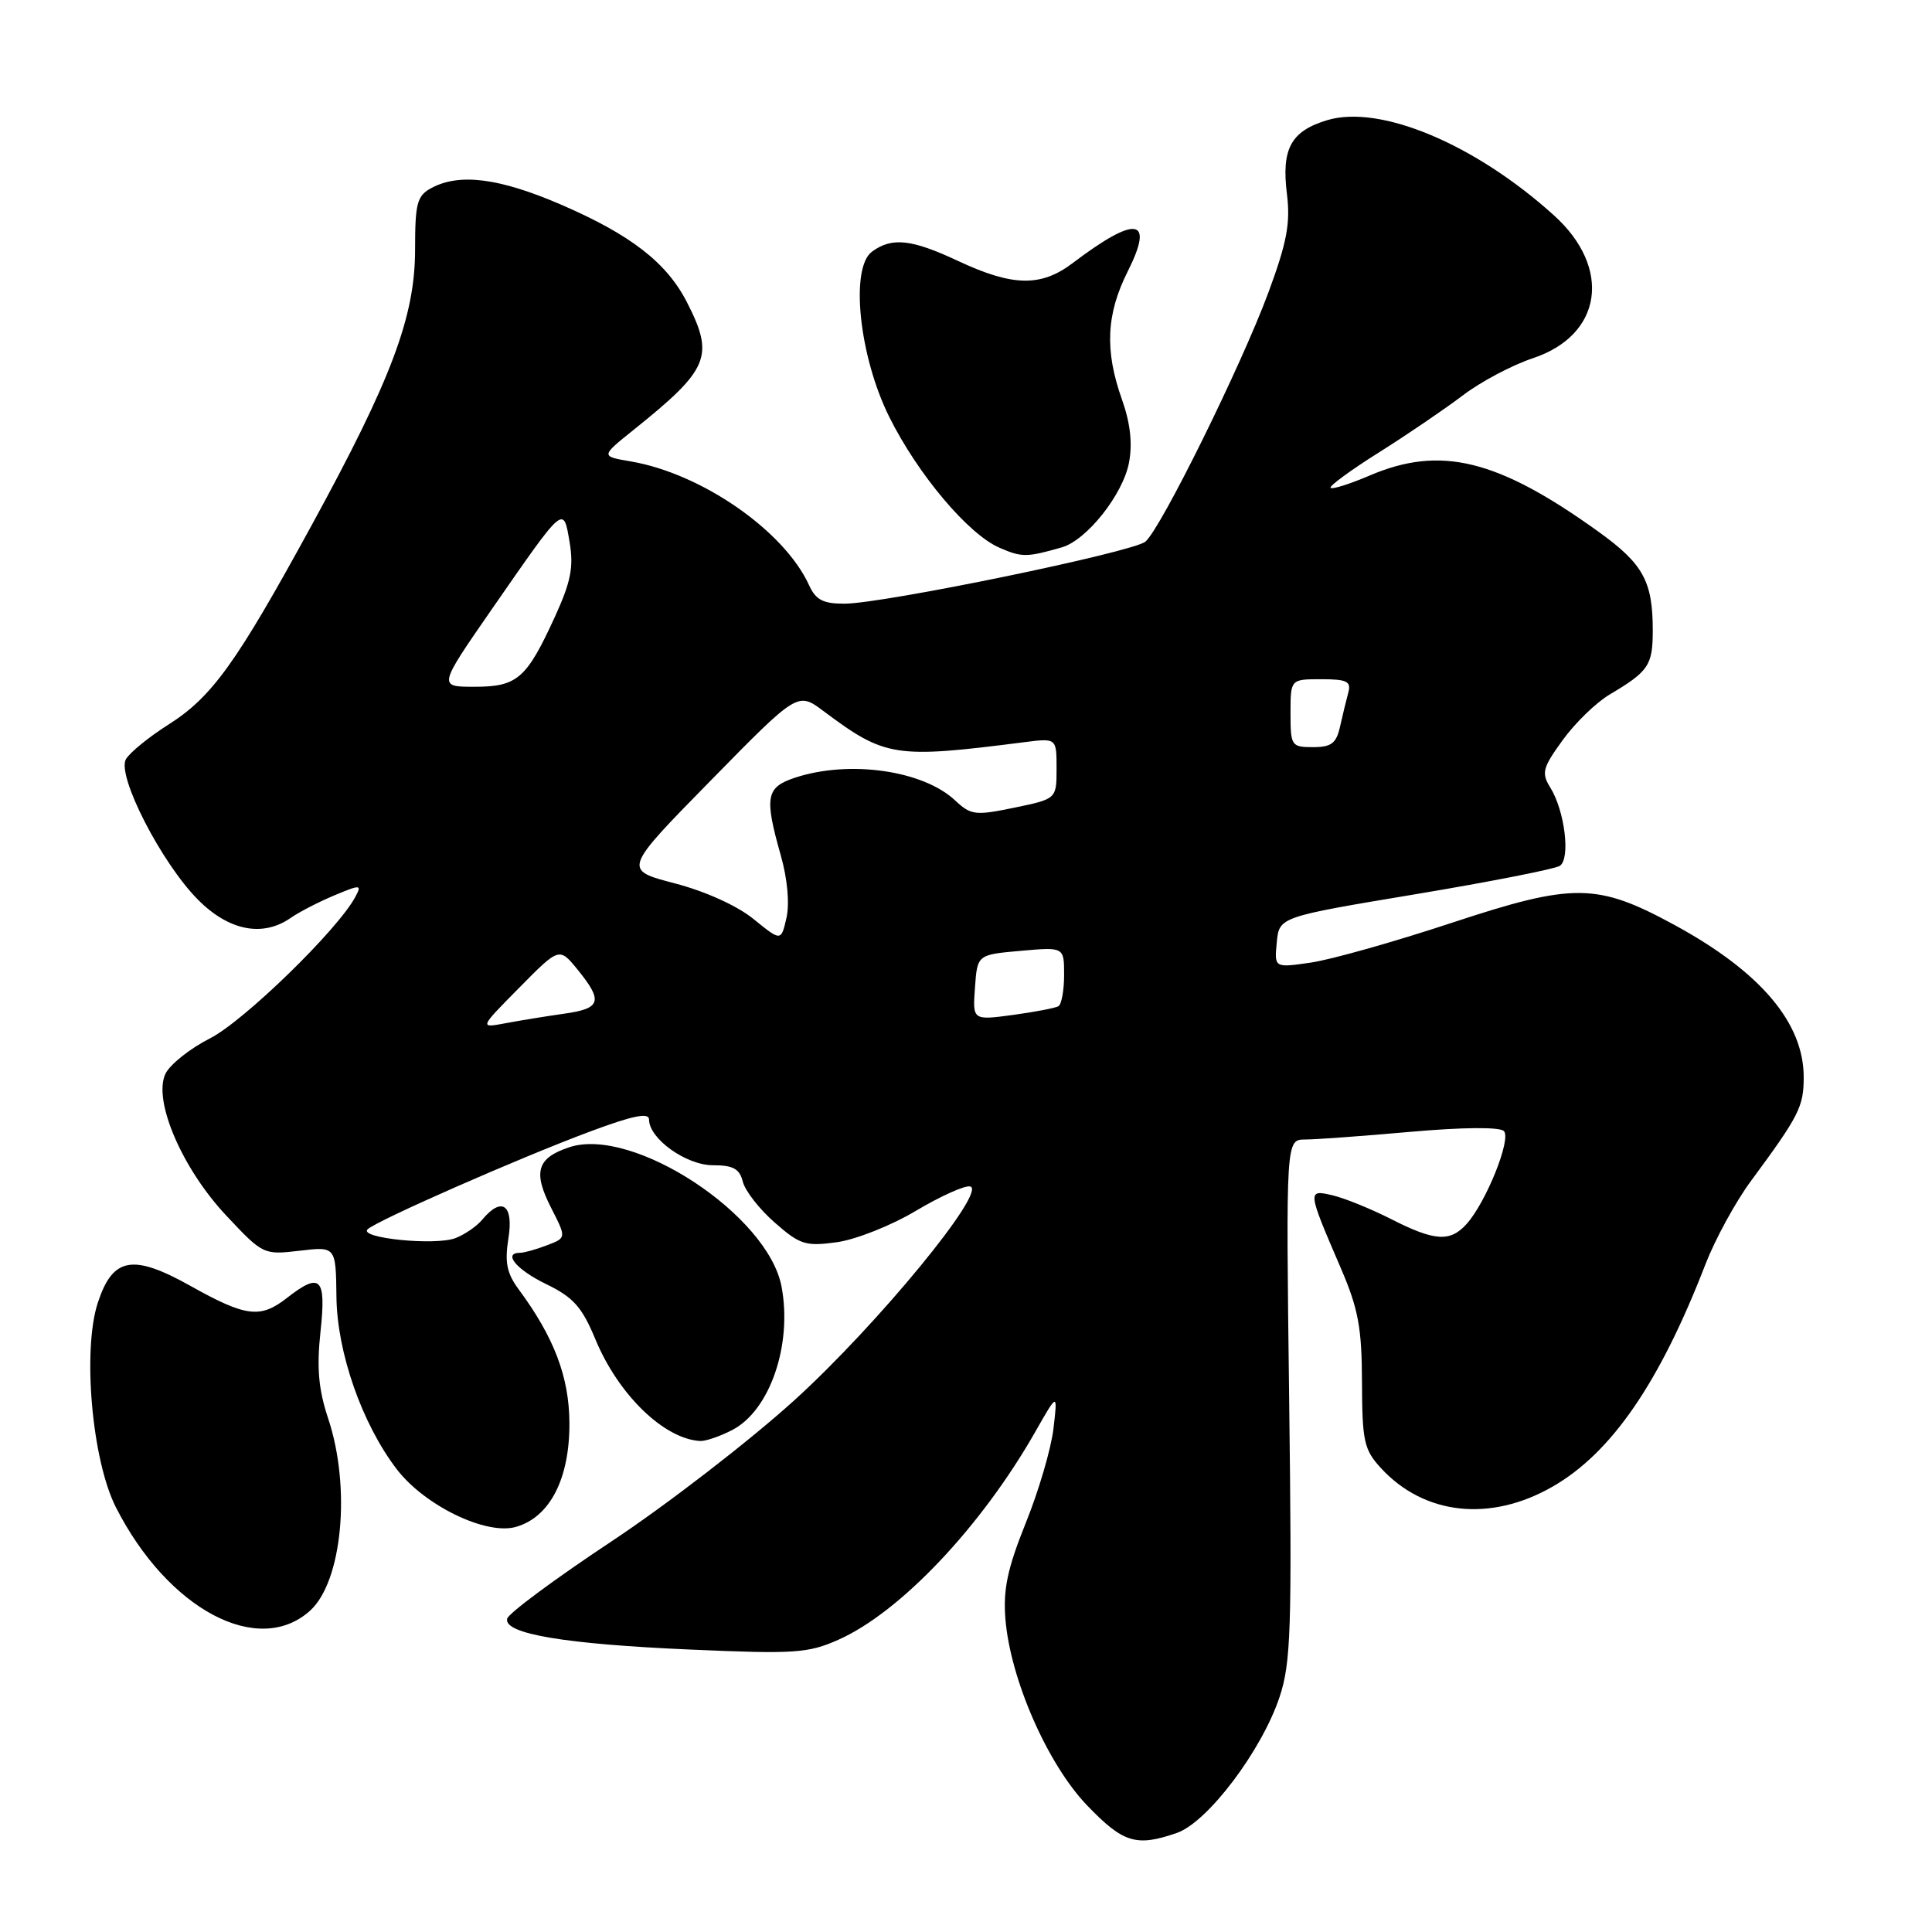 <?xml version="1.0" encoding="UTF-8" standalone="no"?>
<!DOCTYPE svg PUBLIC "-//W3C//DTD SVG 1.1//EN" "http://www.w3.org/Graphics/SVG/1.1/DTD/svg11.dtd" >
<svg xmlns="http://www.w3.org/2000/svg" xmlns:xlink="http://www.w3.org/1999/xlink" version="1.1" viewBox="0 0 256 256">
 <g >
 <path fill="currentColor"
d=" M 155.95 242.87 C 160.03 241.44 167.18 231.97 169.55 224.86 C 171.06 220.31 171.20 215.83 170.82 185.36 C 170.39 151.00 170.39 151.00 172.94 150.99 C 174.35 150.99 180.64 150.53 186.93 149.97 C 193.83 149.36 198.72 149.32 199.27 149.87 C 200.30 150.90 196.90 159.35 194.31 162.21 C 192.14 164.60 190.10 164.47 184.34 161.54 C 181.68 160.19 178.19 158.77 176.59 158.39 C 173.20 157.59 173.22 157.71 177.65 168.00 C 179.99 173.43 180.45 175.93 180.47 183.17 C 180.50 191.01 180.74 192.10 183.00 194.55 C 188.74 200.77 197.49 201.71 205.72 196.99 C 213.53 192.51 219.90 183.25 225.99 167.50 C 227.27 164.20 229.97 159.25 232.00 156.50 C 238.40 147.83 239.00 146.65 239.00 142.73 C 239.00 135.53 233.28 128.78 221.93 122.59 C 211.60 116.97 208.53 116.94 192.30 122.30 C 184.71 124.81 176.33 127.17 173.68 127.55 C 168.85 128.25 168.85 128.25 169.18 124.87 C 169.50 121.50 169.50 121.50 187.50 118.50 C 197.40 116.85 206.03 115.15 206.68 114.73 C 208.12 113.80 207.35 107.45 205.42 104.35 C 204.22 102.42 204.40 101.74 207.07 98.06 C 208.71 95.79 211.51 93.08 213.28 92.03 C 218.46 88.96 219.00 88.16 219.00 83.53 C 219.00 77.02 217.73 74.72 211.83 70.47 C 198.44 60.84 190.87 58.98 181.44 63.03 C 178.84 64.14 176.53 64.87 176.31 64.64 C 176.09 64.42 178.96 62.31 182.70 59.96 C 186.44 57.61 191.44 54.20 193.82 52.40 C 196.19 50.59 200.38 48.37 203.13 47.46 C 212.32 44.40 213.63 35.51 205.91 28.54 C 195.46 19.09 182.89 13.82 175.87 15.92 C 171.05 17.37 169.77 19.71 170.53 25.75 C 171.00 29.56 170.52 32.13 168.08 38.73 C 164.50 48.41 153.80 70.09 151.77 71.77 C 150.09 73.17 117.05 79.98 111.91 79.99 C 109.07 80.00 108.09 79.49 107.21 77.55 C 103.92 70.34 92.99 62.75 83.58 61.14 C 79.59 60.46 79.59 60.46 83.93 56.98 C 93.98 48.92 94.69 47.23 91.03 40.06 C 88.34 34.79 83.57 31.10 74.31 27.10 C 66.16 23.59 60.90 22.92 57.19 24.90 C 55.26 25.93 55.00 26.89 55.00 33.07 C 55.00 41.94 51.89 50.23 41.25 69.68 C 31.30 87.89 28.09 92.36 22.29 96.03 C 19.69 97.68 17.17 99.74 16.68 100.61 C 15.46 102.79 21.41 114.38 26.25 119.23 C 30.34 123.34 34.82 124.21 38.53 121.62 C 39.62 120.86 42.19 119.53 44.26 118.66 C 47.80 117.18 47.97 117.19 47.08 118.85 C 44.75 123.21 32.30 135.32 27.82 137.59 C 25.13 138.96 22.46 141.09 21.90 142.33 C 20.28 145.88 24.15 154.87 29.99 161.08 C 34.83 166.24 34.93 166.29 39.69 165.73 C 44.50 165.16 44.50 165.16 44.58 171.83 C 44.66 179.20 47.96 188.64 52.55 194.65 C 56.24 199.49 64.42 203.46 68.37 202.32 C 72.88 201.03 75.50 195.91 75.45 188.50 C 75.41 182.43 73.41 177.18 68.73 170.85 C 67.15 168.71 66.86 167.27 67.37 164.07 C 68.08 159.64 66.49 158.50 63.91 161.60 C 63.18 162.49 61.57 163.59 60.34 164.06 C 57.66 165.08 47.54 164.06 48.70 162.90 C 49.83 161.77 68.89 153.39 78.25 149.91 C 83.86 147.82 86.00 147.38 86.00 148.34 C 86.00 150.88 90.92 154.40 94.47 154.40 C 97.15 154.40 98.00 154.87 98.43 156.59 C 98.73 157.79 100.63 160.23 102.66 162.00 C 105.99 164.93 106.75 165.17 110.88 164.60 C 113.38 164.26 118.10 162.39 121.36 160.44 C 124.62 158.50 127.86 157.04 128.55 157.21 C 130.88 157.75 116.28 175.52 105.29 185.51 C 99.35 190.90 88.42 199.34 81.00 204.26 C 73.58 209.18 67.36 213.78 67.20 214.49 C 66.73 216.49 74.85 217.86 91.58 218.58 C 105.25 219.18 107.09 219.06 111.08 217.28 C 119.27 213.65 130.01 202.31 137.17 189.74 C 140.15 184.50 140.15 184.50 139.59 189.30 C 139.28 191.95 137.63 197.57 135.92 201.80 C 133.50 207.81 132.91 210.60 133.22 214.50 C 133.86 222.49 138.81 233.79 144.07 239.25 C 148.84 244.21 150.57 244.74 155.95 242.87 Z  M 41.09 213.42 C 45.35 209.56 46.53 197.12 43.49 187.98 C 42.20 184.10 41.95 181.26 42.47 176.42 C 43.24 169.27 42.47 168.51 38.00 172.00 C 34.49 174.74 32.59 174.50 25.24 170.39 C 17.59 166.11 14.95 166.58 12.97 172.59 C 10.90 178.87 12.18 193.46 15.35 199.71 C 22.22 213.24 34.22 219.63 41.09 213.42 Z  M 97.03 189.48 C 102.01 186.91 105.01 178.19 103.56 170.49 C 101.78 161.00 83.88 149.23 75.45 152.01 C 71.14 153.44 70.59 155.28 73.04 160.07 C 75.06 164.03 75.06 164.03 72.46 165.01 C 71.04 165.56 69.45 166.00 68.93 166.00 C 66.57 166.00 68.41 168.23 72.37 170.15 C 75.98 171.90 77.12 173.19 78.90 177.48 C 81.94 184.82 88.02 190.70 92.80 190.94 C 93.51 190.97 95.42 190.32 97.03 189.48 Z  M 140.69 72.53 C 144.00 71.58 148.81 65.51 149.60 61.29 C 150.08 58.76 149.77 56.03 148.65 52.89 C 146.36 46.43 146.58 41.62 149.45 35.92 C 153.00 28.85 150.55 28.49 142.15 34.85 C 137.95 38.04 134.20 37.97 127.00 34.60 C 120.79 31.69 118.20 31.40 115.55 33.34 C 112.61 35.49 113.83 47.21 117.84 55.26 C 121.63 62.87 128.30 70.79 132.44 72.58 C 135.41 73.87 136.04 73.86 140.69 72.53 Z  M 68.81 130.87 C 74.11 125.50 74.11 125.50 76.55 128.50 C 79.94 132.67 79.64 133.64 74.75 134.32 C 72.41 134.65 68.92 135.22 67.00 135.58 C 63.50 136.24 63.50 136.24 68.81 130.87 Z  M 129.19 130.85 C 129.50 126.50 129.50 126.50 135.25 125.99 C 141.00 125.48 141.00 125.48 141.00 129.18 C 141.00 131.22 140.66 133.08 140.25 133.33 C 139.84 133.57 137.11 134.09 134.19 134.49 C 128.87 135.20 128.87 135.20 129.19 130.85 Z  M 99.85 121.78 C 97.68 120.01 93.45 118.10 89.38 117.04 C 82.56 115.26 82.56 115.26 94.13 103.47 C 105.70 91.67 105.70 91.67 109.10 94.21 C 117.32 100.35 118.53 100.54 135.75 98.34 C 140.00 97.80 140.00 97.80 140.00 101.83 C 140.00 105.86 140.00 105.86 134.41 107.02 C 129.23 108.09 128.66 108.02 126.57 106.07 C 122.32 102.07 112.54 100.68 105.37 103.04 C 101.49 104.32 101.26 105.58 103.46 113.35 C 104.34 116.45 104.64 119.74 104.21 121.62 C 103.50 124.74 103.50 124.74 99.85 121.78 Z  M 171.00 94.50 C 171.00 90.00 171.00 90.00 175.07 90.00 C 178.46 90.00 179.06 90.29 178.66 91.75 C 178.40 92.71 177.91 94.74 177.57 96.25 C 177.07 98.50 176.42 99.00 173.98 99.00 C 171.11 99.00 171.00 98.83 171.00 94.50 Z  M 65.15 80.75 C 74.87 66.74 74.64 66.93 75.48 71.87 C 76.03 75.14 75.64 77.10 73.54 81.70 C 69.77 89.94 68.55 91.00 62.87 91.00 C 58.05 91.00 58.05 91.00 65.15 80.75 Z "/>
</g>
</svg>